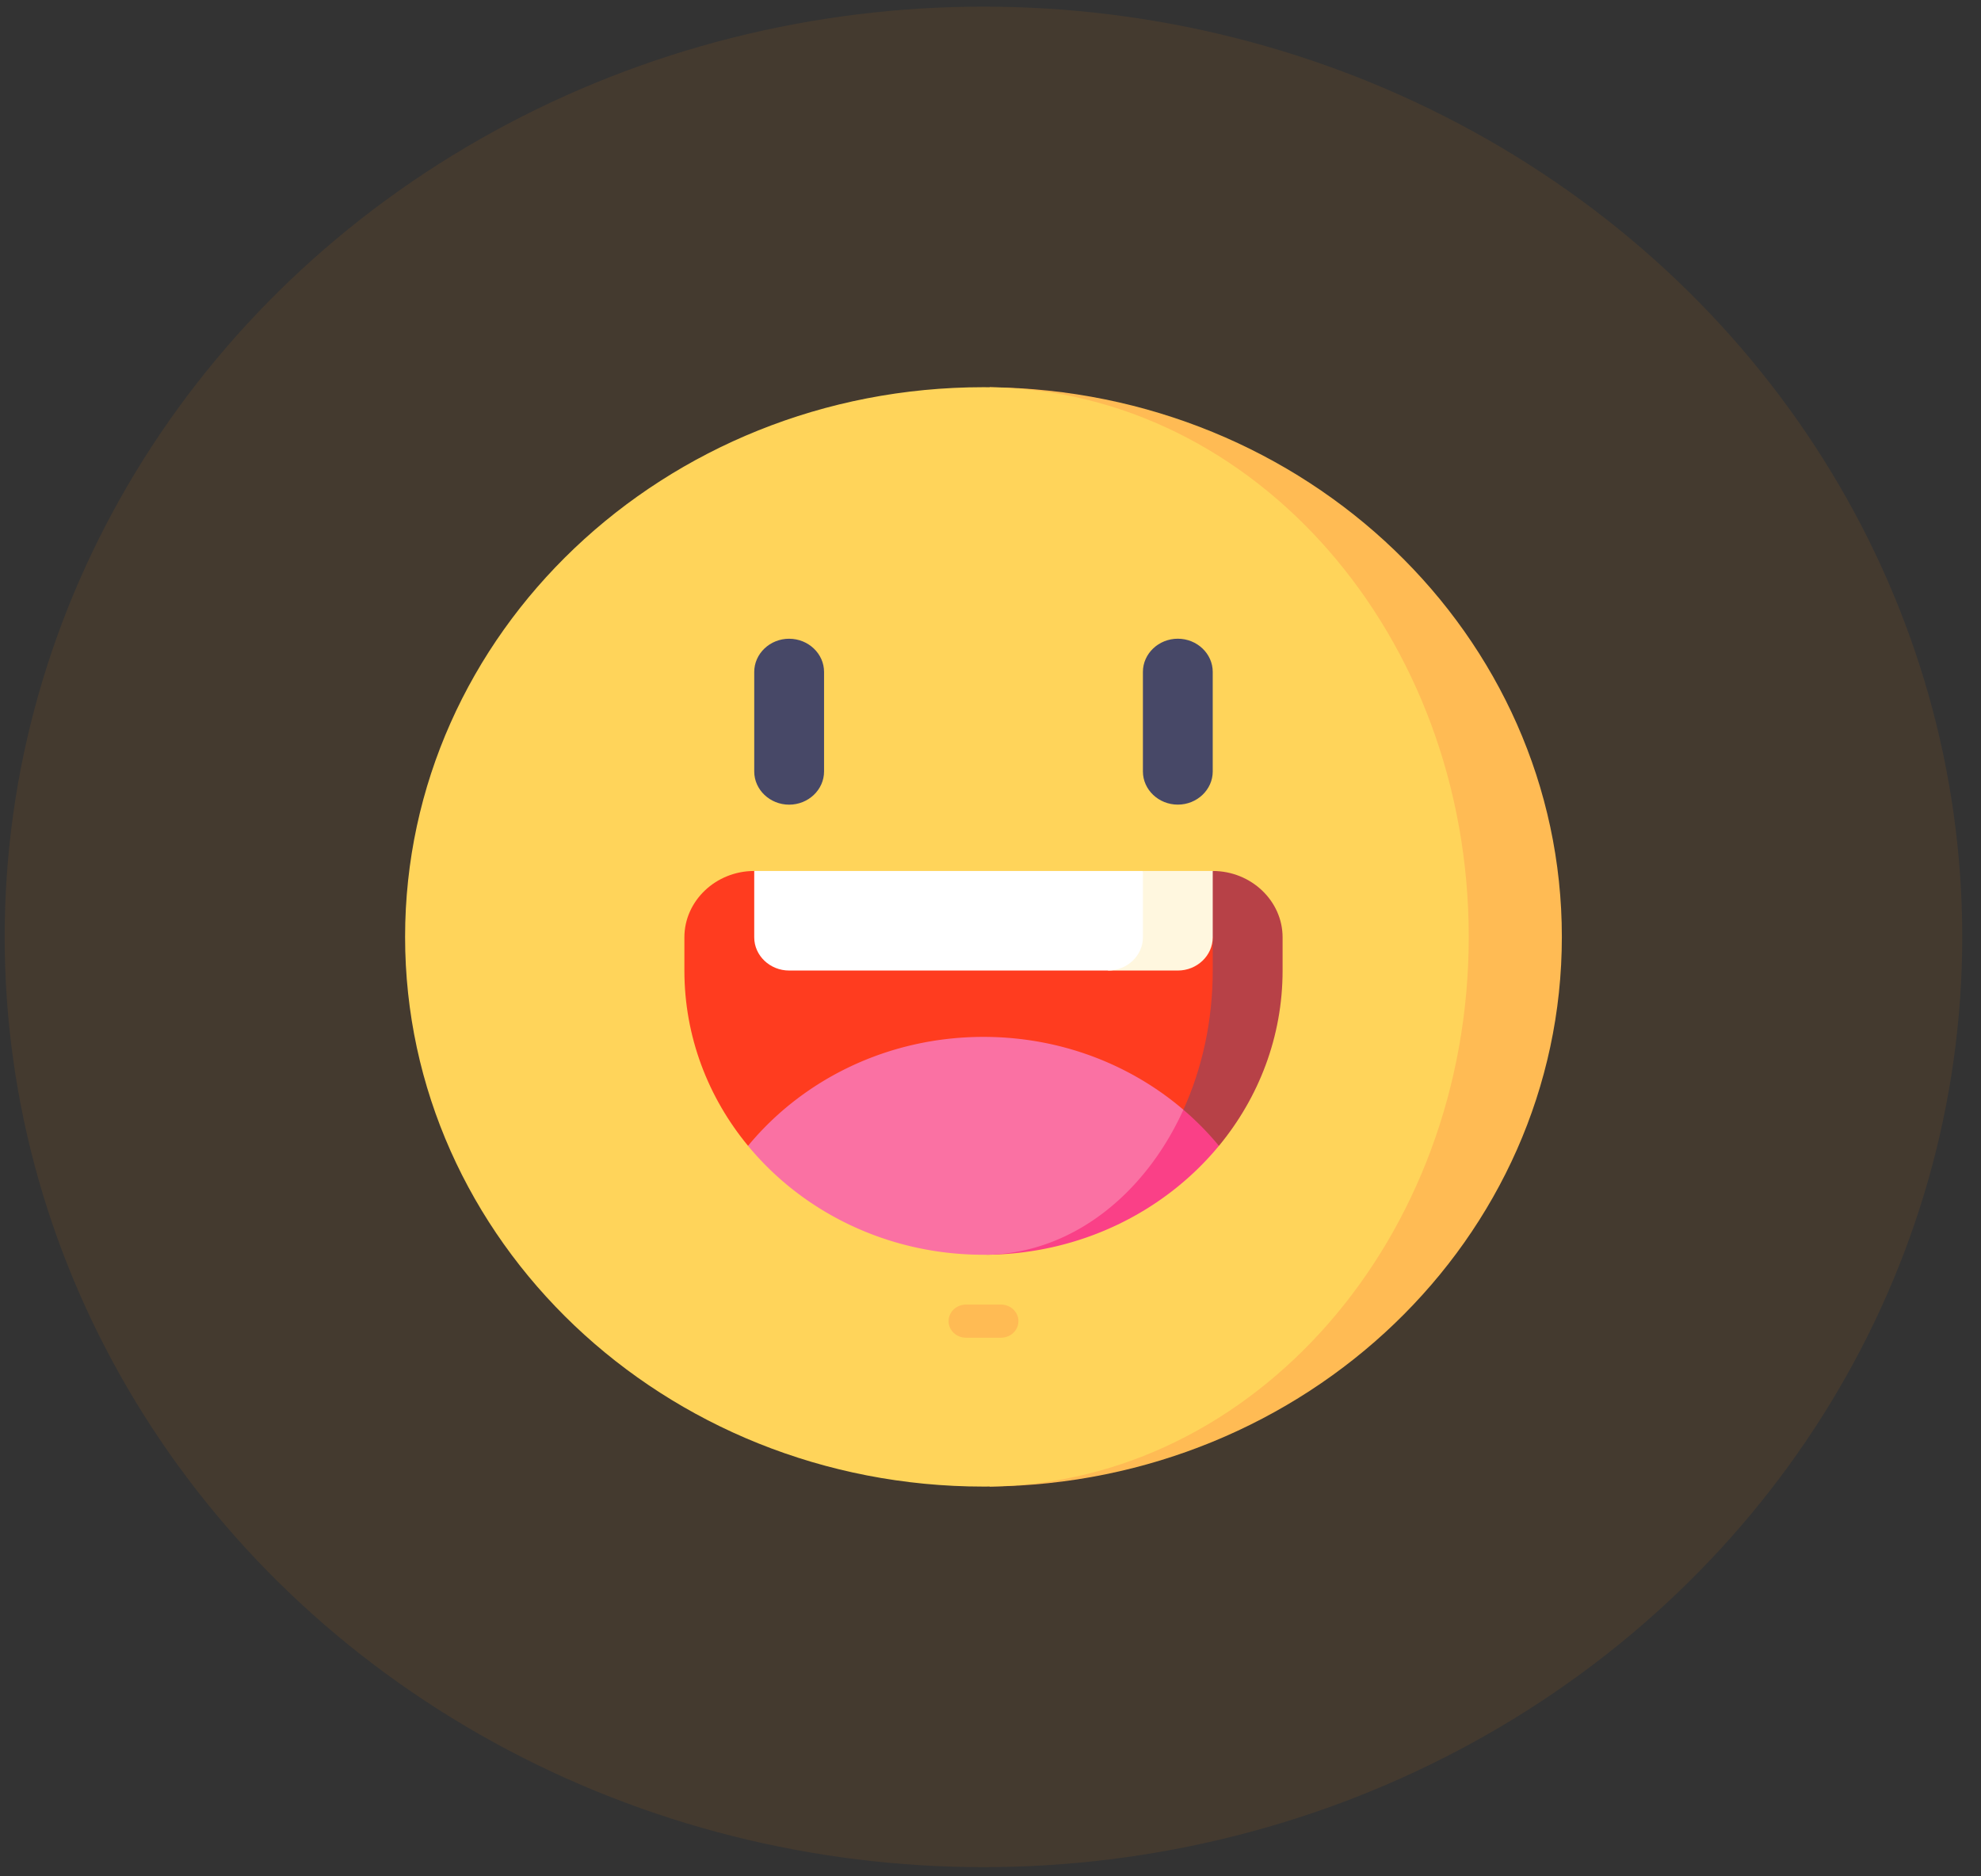 <svg width="94" height="89" fill="none" xmlns="http://www.w3.org/2000/svg"><rect width="100%" height="100%" fill="#333333" stroke="none"/><ellipse opacity=".1" cx="46.666" cy="44.447" rx="46.444" ry="44.132" fill="#DC780B"/><path d="M46.965 18.372v52.151c15.02-.15 27.146-11.768 27.146-26.076 0-14.307-12.126-25.924-27.146-26.076z" fill="#FFBB54"/><path d="M46.965 18.372l-.298-.003c-15.157 0-27.445 11.676-27.445 26.078 0 14.403 12.288 26.078 27.445 26.078.099 0 .198 0 .298-.002 12.579-.18 22.728-11.786 22.728-26.076 0-14.29-10.149-25.895-22.728-26.076z" fill="#FFD45A"/><path d="M57.545 41.32L46.807 54.36H57.84c1.892-2.292 3.02-5.18 3.02-8.317v-1.575c0-1.731-1.492-3.148-3.314-3.148z" fill="#B74147"/><path d="M35.788 41.32c-1.822 0-3.313 1.417-3.313 3.148v1.575c0 3.137 1.127 6.025 3.02 8.316l20.657-1.712c.887-1.952 1.393-4.205 1.393-6.604v-1.574L35.788 41.32z" fill="#FF3C1F"/><path d="M56.153 52.647l-9.346 6.88c4.478-.041 8.46-2.053 11.032-5.168a13.838 13.838 0 00-1.686-1.712z" fill="#FA4087"/><path d="M56.153 52.647c-1.843 4.06-5.333 6.817-9.346 6.88a5.953 5.953 0 01-.14 0c-4.536 0-8.574-2.02-11.172-5.168 2.598-3.146 6.636-5.168 11.172-5.168 3.646 0 6.972 1.307 9.486 3.456z" fill="#FA71A3"/><path d="M54.232 41.32l-1.656 4.723h3.313c.911 0 1.656-.709 1.656-1.575V41.32h-3.313z" fill="#FFF7DF"/><path d="M54.232 41.32v3.148c0 .866-.745 1.575-1.657 1.575h-15.13c-.911 0-1.656-.709-1.656-1.575V41.32h18.443z" fill="#fff"/><path d="M47.495 63.463H45.84c-.458 0-.829-.352-.829-.787 0-.434.371-.787.829-.787h1.656c.458 0 .829.353.829.787 0 .435-.371.787-.829.787z" fill="#FFBB54"/><path d="M55.889 30.301c-.912 0-1.657.709-1.657 1.574v4.723c0 .866.745 1.574 1.657 1.574.91 0 1.656-.708 1.656-1.574v-4.723c0-.865-.745-1.574-1.657-1.574zm-18.444.001c-.911 0-1.656.709-1.656 1.574V36.6c0 .866.745 1.574 1.656 1.574.911 0 1.657-.708 1.657-1.574v-4.723c0-.865-.746-1.574-1.657-1.574z" fill="#474867"/></svg>